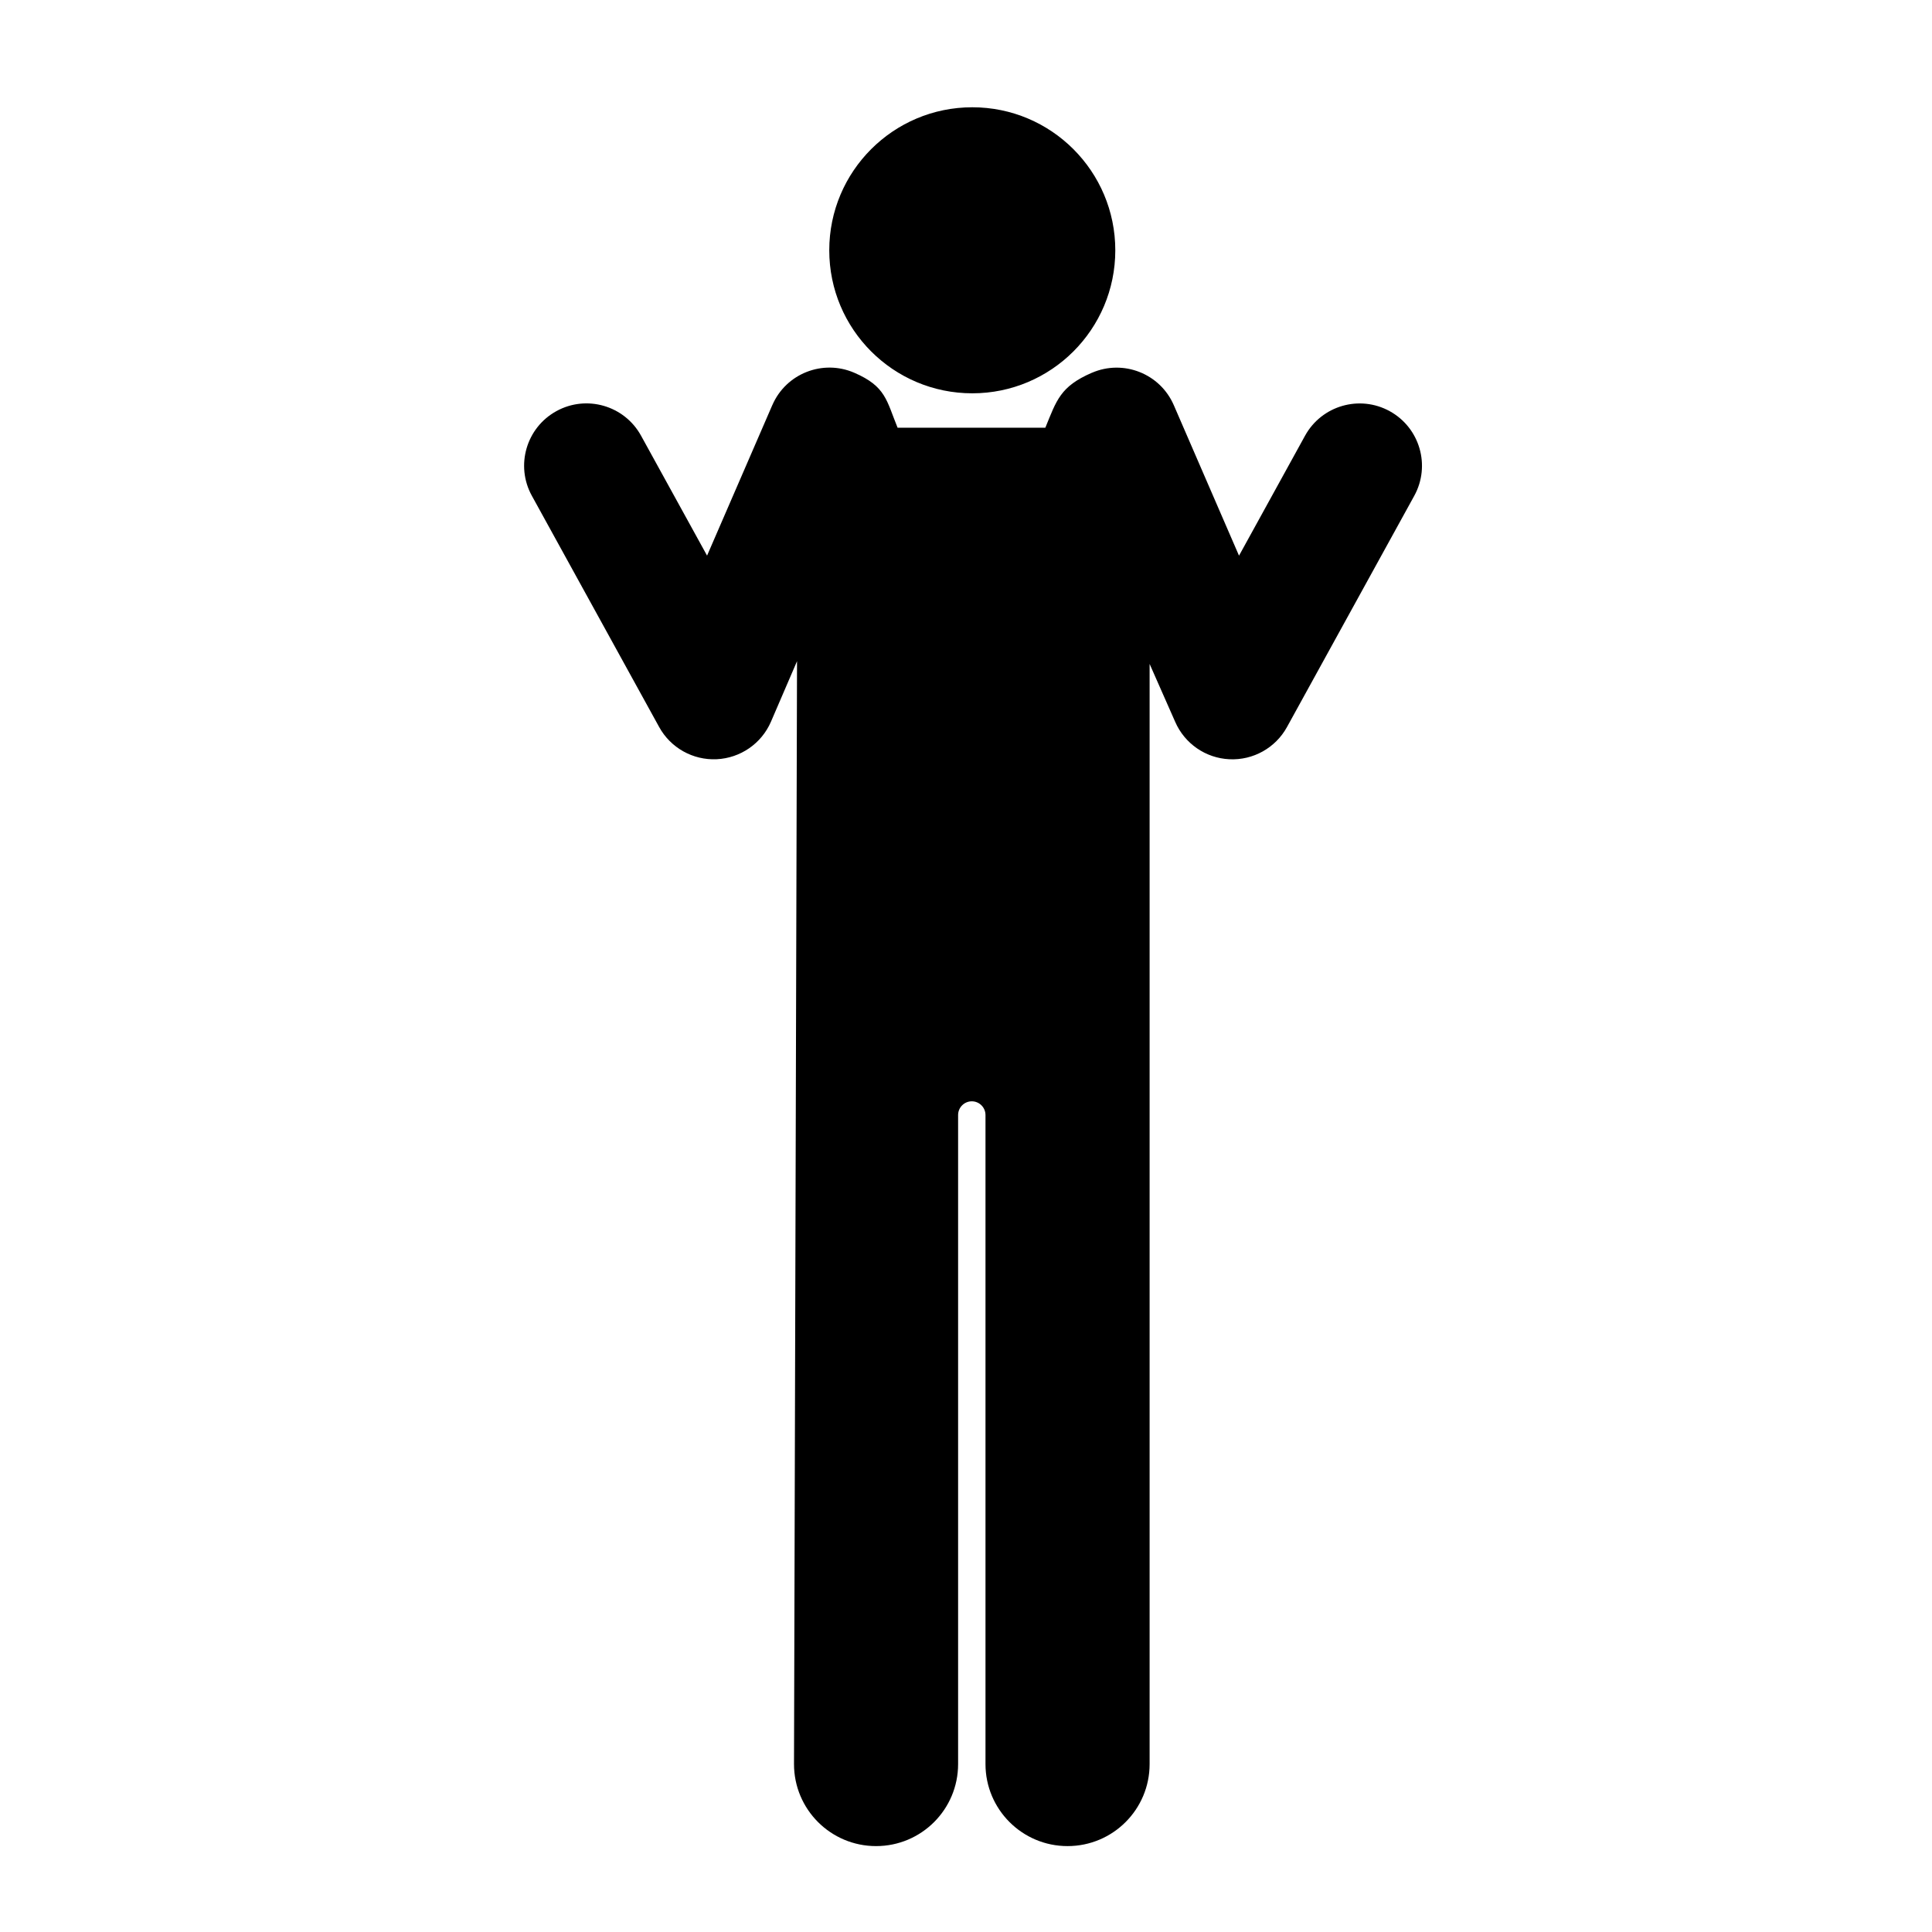 <svg height='300px' width='300px'  fill="#000000" xmlns:dc="http://purl.org/dc/elements/1.1/" xmlns:cc="http://creativecommons.org/ns#" xmlns:rdf="http://www.w3.org/1999/02/22-rdf-syntax-ns#" xmlns:svg="http://www.w3.org/2000/svg" xmlns="http://www.w3.org/2000/svg" xmlns:sodipodi="http://sodipodi.sourceforge.net/DTD/sodipodi-0.dtd" xmlns:inkscape="http://www.inkscape.org/namespaces/inkscape" version="1.1" xml:space="preserve" x="0px" y="0px" viewBox="0 0 100 100"><defs><clipPath clipPathUnits="userSpaceOnUse" id="a"><path d="M 0,100 100,100 100,0 0,0 0,100 z"></path></clipPath></defs><g transform="matrix(1.25,0,0,-1.25,0,100)"><g><g clip-path="url(#a)"><path style="" d="m 31.979,63.224 c 0,0 -1.372,-3.166 -2.701,-6.231 -1.365,2.481 -2.734,4.967 -2.734,4.967 -0.687,1.248 -2.257,1.704 -3.505,1.016 -1.249,-0.687 -1.704,-2.257 -1.016,-3.505 l 5.271,-9.575 c 0.474,-0.863 1.399,-1.38 2.382,-1.334 0.983,0.047 1.855,0.648 2.247,1.552 l 5.245,12.174 c -0.464,1.137 -0.486,1.711 -1.794,2.277 -1.308,0.567 -2.829,-0.033 -3.394,-1.341 m 13.23,1.34 c -1.308,-0.567 -1.46,-1.14 -1.925,-2.276 l 5.376,-12.176 c 0.392,-0.903 1.262,-1.505 2.246,-1.551 0.984,-0.047 1.909,0.47 2.384,1.333 l 5.27,9.575 c 0.687,1.249 0.232,2.818 -1.016,3.505 -1.249,0.687 -2.818,0.232 -3.506,-1.016 0,0 -1.369,-2.487 -2.734,-4.967 -1.328,3.066 -2.7,6.231 -2.7,6.231 -0.567,1.308 -2.087,1.908 -3.394,1.341 M 33.004,52.899 32.878,6.954 c 0,-1.877 1.521,-3.397 3.398,-3.397 1.877,0 3.397,1.519 3.397,3.397 l 0,26.875 c 0,0.314 0.255,0.568 0.567,0.568 0.313,0 0.567,-0.254 0.567,-0.568 l 0,-26.875 c 0,-1.877 1.522,-3.397 3.398,-3.397 1.877,0 3.398,1.519 3.398,3.397 l 0,45.945 -4.318,9.39 -6.117,0 m 3.092,13.269 c 3.271,0 5.922,-2.652 5.922,-5.922 0,-3.271 -2.651,-5.922 -5.922,-5.922 -3.271,0 -5.922,2.652 -5.922,5.922 0,3.271 2.652,5.922 5.922,5.922" fill="#000000" fill-opacity="1" fill-rule="nonzero" stroke="none"></path></g></g></g></svg>